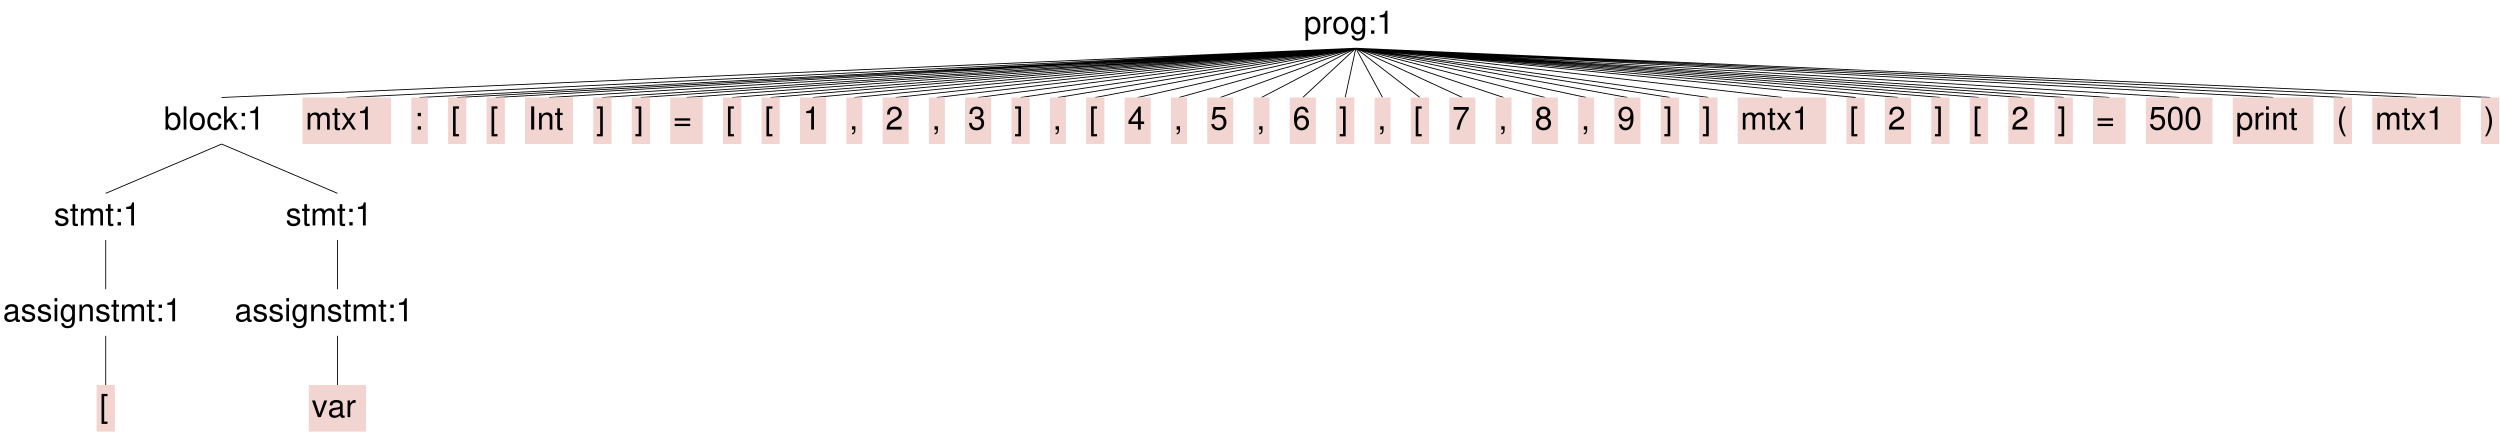 <?xml version="1.0" encoding="UTF-8"?>
<svg xmlns="http://www.w3.org/2000/svg" xmlns:xlink="http://www.w3.org/1999/xlink" width="863pt" height="149pt" viewBox="0 0 863 149" version="1.1">
<defs>
<g>
<symbol overflow="visible" id="glyph0-0">
<path style="stroke:none;" d=""/>
</symbol>
<symbol overflow="visible" id="glyph0-1">
<path style="stroke:none;" d="M 2.75 -8.016 L 0.703 -8.016 L 0.703 2.328 L 2.75 2.328 L 2.75 1.547 L 1.609 1.547 L 1.609 -7.234 L 2.75 -7.234 Z M 2.75 -8.016 "/>
</symbol>
<symbol overflow="visible" id="glyph0-2">
<path style="stroke:none;" d="M 2.359 -1.141 L 1.203 -1.141 L 1.203 0 L 2.359 0 Z M 2.359 -5.766 L 1.203 -5.766 L 1.203 -4.625 L 2.359 -4.625 Z M 2.359 -5.766 "/>
</symbol>
<symbol overflow="visible" id="glyph0-3">
<path style="stroke:none;" d="M 0.25 2.328 L 2.297 2.328 L 2.297 -8.016 L 0.25 -8.016 L 0.25 -7.234 L 1.391 -7.234 L 1.391 1.547 L 0.25 1.547 Z M 0.25 2.328 "/>
</symbol>
<symbol overflow="visible" id="glyph0-4">
<path style="stroke:none;" d="M 0.953 -1.141 L 0.953 0 L 1.609 0 L 1.609 0.203 C 1.609 0.953 1.469 1.172 0.953 1.203 L 0.953 1.609 C 1.688 1.641 2.109 1.109 2.109 0.172 L 2.109 -1.141 Z M 0.953 -1.141 "/>
</symbol>
<symbol overflow="visible" id="glyph0-5">
<path style="stroke:none;" d="M 0.766 -5.766 L 0.766 0 L 1.688 0 L 1.688 -3.625 C 1.688 -4.453 2.297 -5.125 3.047 -5.125 C 3.734 -5.125 4.109 -4.703 4.109 -3.969 L 4.109 0 L 5.031 0 L 5.031 -3.625 C 5.031 -4.453 5.641 -5.125 6.391 -5.125 C 7.062 -5.125 7.453 -4.703 7.453 -3.969 L 7.453 0 L 8.375 0 L 8.375 -4.328 C 8.375 -5.359 7.781 -5.922 6.703 -5.922 C 5.938 -5.922 5.484 -5.703 4.938 -5.047 C 4.594 -5.672 4.141 -5.922 3.391 -5.922 C 2.625 -5.922 2.094 -5.641 1.609 -4.953 L 1.609 -5.766 Z M 0.766 -5.766 "/>
</symbol>
<symbol overflow="visible" id="glyph0-6">
<path style="stroke:none;" d="M 2.797 -5.766 L 1.844 -5.766 L 1.844 -7.344 L 0.938 -7.344 L 0.938 -5.766 L 0.156 -5.766 L 0.156 -5.016 L 0.938 -5.016 L 0.938 -0.656 C 0.938 -0.062 1.328 0.25 2.047 0.25 C 2.281 0.25 2.484 0.234 2.797 0.172 L 2.797 -0.594 C 2.656 -0.562 2.547 -0.547 2.359 -0.547 C 1.953 -0.547 1.844 -0.656 1.844 -1.062 L 1.844 -5.016 L 2.797 -5.016 Z M 2.797 -5.766 "/>
</symbol>
<symbol overflow="visible" id="glyph0-7">
<path style="stroke:none;" d="M 3.219 -2.984 L 5.141 -5.766 L 4.109 -5.766 L 2.734 -3.672 L 1.344 -5.766 L 0.297 -5.766 L 2.219 -2.938 L 0.188 0 L 1.234 0 L 2.688 -2.219 L 4.141 0 L 5.203 0 Z M 3.219 -2.984 "/>
</symbol>
<symbol overflow="visible" id="glyph0-8">
<path style="stroke:none;" d="M 2.844 -5.672 L 2.844 0 L 3.812 0 L 3.812 -7.953 L 3.172 -7.953 C 2.844 -6.734 2.625 -6.562 1.125 -6.375 L 1.125 -5.672 Z M 2.844 -5.672 "/>
</symbol>
<symbol overflow="visible" id="glyph0-9">
<path style="stroke:none;" d="M 5.484 -5.891 C 5.297 -7.188 4.453 -7.953 3.266 -7.953 C 2.406 -7.953 1.641 -7.531 1.172 -6.812 C 0.688 -6.031 0.469 -5.078 0.469 -3.625 C 0.469 -2.281 0.656 -1.438 1.141 -0.734 C 1.547 -0.094 2.234 0.25 3.094 0.25 C 4.578 0.25 5.641 -0.859 5.641 -2.406 C 5.641 -3.875 4.656 -4.906 3.25 -4.906 C 2.484 -4.906 1.875 -4.625 1.469 -4.031 C 1.469 -6 2.094 -7.094 3.203 -7.094 C 3.891 -7.094 4.359 -6.656 4.516 -5.891 Z M 3.141 -4.047 C 4.062 -4.047 4.656 -3.391 4.656 -2.328 C 4.656 -1.328 4 -0.609 3.109 -0.609 C 2.203 -0.609 1.516 -1.359 1.516 -2.375 C 1.516 -3.359 2.172 -4.047 3.141 -4.047 Z M 3.141 -4.047 "/>
</symbol>
<symbol overflow="visible" id="glyph0-10">
<path style="stroke:none;" d="M 1.016 2.328 C 2.125 0.891 2.812 -1.109 2.812 -2.844 C 2.812 -4.578 2.125 -6.578 1.016 -8.016 L 0.422 -8.016 C 1.391 -6.453 1.922 -4.594 1.922 -2.844 C 1.922 -1.094 1.391 0.766 0.422 2.328 Z M 1.016 2.328 "/>
</symbol>
<symbol overflow="visible" id="glyph0-11">
<path style="stroke:none;" d="M 0.594 2.391 L 1.516 2.391 L 1.516 -0.609 C 2 -0.016 2.547 0.25 3.281 0.25 C 4.781 0.25 5.75 -0.953 5.75 -2.781 C 5.75 -4.719 4.812 -5.922 3.281 -5.922 C 2.5 -5.922 1.875 -5.578 1.438 -4.891 L 1.438 -5.766 L 0.594 -5.766 Z M 3.125 -5.078 C 4.141 -5.078 4.797 -4.188 4.797 -2.812 C 4.797 -1.5 4.125 -0.609 3.125 -0.609 C 2.141 -0.609 1.516 -1.484 1.516 -2.844 C 1.516 -4.188 2.141 -5.078 3.125 -5.078 Z M 3.125 -5.078 "/>
</symbol>
<symbol overflow="visible" id="glyph0-12">
<path style="stroke:none;" d="M 0.766 -5.766 L 0.766 0 L 1.688 0 L 1.688 -2.984 C 1.688 -4.375 2.266 -5 3.531 -4.969 L 3.531 -5.891 C 3.375 -5.922 3.281 -5.922 3.172 -5.922 C 2.578 -5.922 2.141 -5.578 1.609 -4.719 L 1.609 -5.766 Z M 0.766 -5.766 "/>
</symbol>
<symbol overflow="visible" id="glyph0-13">
<path style="stroke:none;" d="M 2.984 -5.922 C 1.359 -5.922 0.391 -4.781 0.391 -2.844 C 0.391 -0.891 1.359 0.25 3 0.25 C 4.625 0.25 5.609 -0.906 5.609 -2.797 C 5.609 -4.797 4.656 -5.922 2.984 -5.922 Z M 3 -5.078 C 4.031 -5.078 4.656 -4.234 4.656 -2.812 C 4.656 -1.438 4.016 -0.594 3 -0.594 C 1.984 -0.594 1.359 -1.438 1.359 -2.844 C 1.359 -4.234 1.984 -5.078 3 -5.078 Z M 3 -5.078 "/>
</symbol>
<symbol overflow="visible" id="glyph0-14">
<path style="stroke:none;" d="M 4.438 -5.766 L 4.438 -4.922 C 3.984 -5.625 3.469 -5.922 2.75 -5.922 C 1.359 -5.922 0.391 -4.625 0.391 -2.781 C 0.391 -1.812 0.609 -1.109 1.109 -0.531 C 1.547 -0.016 2.094 0.25 2.688 0.25 C 3.375 0.25 3.875 -0.062 4.359 -0.781 L 4.359 -0.484 C 4.359 1.062 3.922 1.625 2.781 1.625 C 2 1.625 1.594 1.312 1.5 0.656 L 0.578 0.656 C 0.656 1.734 1.5 2.391 2.766 2.391 C 3.609 2.391 4.312 2.125 4.688 1.656 C 5.125 1.125 5.297 0.406 5.297 -0.953 L 5.297 -5.766 Z M 2.844 -5.078 C 3.812 -5.078 4.359 -4.266 4.359 -2.812 C 4.359 -1.406 3.797 -0.594 2.844 -0.594 C 1.891 -0.594 1.344 -1.422 1.344 -2.844 C 1.344 -4.25 1.891 -5.078 2.844 -5.078 Z M 2.844 -5.078 "/>
</symbol>
<symbol overflow="visible" id="glyph0-15">
<path style="stroke:none;" d="M 5.562 -0.953 L 1.469 -0.953 C 1.562 -1.609 1.906 -2.031 2.875 -2.625 L 3.969 -3.234 C 5.062 -3.844 5.625 -4.656 5.625 -5.625 C 5.625 -6.297 5.359 -6.906 4.891 -7.344 C 4.438 -7.75 3.859 -7.953 3.125 -7.953 C 2.141 -7.953 1.391 -7.594 0.969 -6.922 C 0.688 -6.5 0.578 -6 0.547 -5.203 L 1.516 -5.203 C 1.547 -5.734 1.609 -6.062 1.75 -6.328 C 2 -6.812 2.516 -7.109 3.094 -7.109 C 3.969 -7.109 4.625 -6.469 4.625 -5.609 C 4.625 -4.969 4.266 -4.422 3.578 -4.031 L 2.562 -3.438 C 0.938 -2.5 0.469 -1.75 0.375 -0.016 L 5.562 -0.016 Z M 5.562 -0.953 "/>
</symbol>
<symbol overflow="visible" id="glyph0-16">
<path style="stroke:none;" d="M 4.812 -4.156 C 4.812 -5.297 4.062 -5.922 2.734 -5.922 C 1.391 -5.922 0.516 -5.234 0.516 -4.172 C 0.516 -3.266 0.984 -2.844 2.344 -2.516 L 3.203 -2.297 C 3.844 -2.141 4.094 -1.906 4.094 -1.5 C 4.094 -0.953 3.547 -0.594 2.75 -0.594 C 2.25 -0.594 1.844 -0.734 1.609 -0.984 C 1.469 -1.141 1.391 -1.312 1.344 -1.719 L 0.375 -1.719 C 0.422 -0.391 1.172 0.25 2.672 0.25 C 4.125 0.25 5.047 -0.469 5.047 -1.578 C 5.047 -2.438 4.562 -2.906 3.422 -3.172 L 2.547 -3.391 C 1.797 -3.562 1.469 -3.812 1.469 -4.219 C 1.469 -4.75 1.953 -5.078 2.688 -5.078 C 3.438 -5.078 3.828 -4.766 3.844 -4.156 Z M 4.812 -4.156 "/>
</symbol>
<symbol overflow="visible" id="glyph0-17">
<path style="stroke:none;" d="M 2.141 -8.016 L 1.094 -8.016 L 1.094 0 L 2.141 0 Z M 2.141 -8.016 "/>
</symbol>
<symbol overflow="visible" id="glyph0-18">
<path style="stroke:none;" d="M 0.766 -5.766 L 0.766 0 L 1.688 0 L 1.688 -3.172 C 1.688 -4.359 2.312 -5.125 3.25 -5.125 C 3.984 -5.125 4.438 -4.688 4.438 -4 L 4.438 0 L 5.359 0 L 5.359 -4.359 C 5.359 -5.312 4.641 -5.922 3.531 -5.922 C 2.672 -5.922 2.125 -5.594 1.609 -4.797 L 1.609 -5.766 Z M 0.766 -5.766 "/>
</symbol>
<symbol overflow="visible" id="glyph0-19">
<path style="stroke:none;" d="M 5.234 -7.797 L 1.203 -7.797 L 0.625 -3.547 L 1.516 -3.547 C 1.969 -4.094 2.344 -4.281 2.953 -4.281 C 4 -4.281 4.656 -3.562 4.656 -2.406 C 4.656 -1.281 4 -0.609 2.953 -0.609 C 2.094 -0.609 1.578 -1.031 1.359 -1.906 L 0.391 -1.906 C 0.516 -1.281 0.625 -0.969 0.859 -0.688 C 1.297 -0.094 2.094 0.25 2.969 0.25 C 4.547 0.25 5.641 -0.891 5.641 -2.547 C 5.641 -4.078 4.625 -5.141 3.125 -5.141 C 2.578 -5.141 2.141 -5 1.688 -4.656 L 1.984 -6.844 L 5.234 -6.844 Z M 5.234 -7.797 "/>
</symbol>
<symbol overflow="visible" id="glyph0-20">
<path style="stroke:none;" d="M 5.891 -0.531 C 5.781 -0.516 5.734 -0.516 5.688 -0.516 C 5.375 -0.516 5.188 -0.688 5.188 -0.969 L 5.188 -4.359 C 5.188 -5.375 4.438 -5.922 3.031 -5.922 C 2.172 -5.922 1.5 -5.688 1.109 -5.266 C 0.844 -4.969 0.734 -4.625 0.719 -4.062 L 1.641 -4.062 C 1.719 -4.766 2.141 -5.078 2.984 -5.078 C 3.828 -5.078 4.281 -4.781 4.281 -4.219 L 4.281 -3.984 C 4.266 -3.594 4.062 -3.438 3.328 -3.344 C 2.031 -3.172 1.828 -3.141 1.469 -2.984 C 0.797 -2.703 0.469 -2.203 0.469 -1.453 C 0.469 -0.406 1.188 0.25 2.359 0.25 C 3.078 0.25 3.656 0 4.312 -0.594 C 4.375 0 4.656 0.25 5.266 0.25 C 5.453 0.25 5.578 0.234 5.891 0.156 Z M 4.281 -1.812 C 4.281 -1.5 4.188 -1.312 3.922 -1.062 C 3.547 -0.719 3.094 -0.547 2.547 -0.547 C 1.844 -0.547 1.422 -0.891 1.422 -1.469 C 1.422 -2.078 1.812 -2.391 2.812 -2.531 C 3.781 -2.656 3.969 -2.703 4.281 -2.844 Z M 4.281 -1.812 "/>
</symbol>
<symbol overflow="visible" id="glyph0-21">
<path style="stroke:none;" d="M 1.656 -5.766 L 0.734 -5.766 L 0.734 0 L 1.656 0 Z M 1.656 -8.016 L 0.719 -8.016 L 0.719 -6.859 L 1.656 -6.859 Z M 1.656 -8.016 "/>
</symbol>
<symbol overflow="visible" id="glyph0-22">
<path style="stroke:none;" d="M 0.578 -1.812 C 0.766 -0.516 1.609 0.25 2.797 0.25 C 3.656 0.25 4.438 -0.172 4.891 -0.875 C 5.375 -1.656 5.594 -2.625 5.594 -4.062 C 5.594 -5.406 5.406 -6.266 4.938 -6.969 C 4.516 -7.609 3.828 -7.953 2.969 -7.953 C 1.484 -7.953 0.422 -6.844 0.422 -5.297 C 0.422 -3.844 1.406 -2.812 2.812 -2.812 C 3.547 -2.812 4.109 -3.062 4.594 -3.672 C 4.594 -1.688 3.969 -0.609 2.859 -0.609 C 2.172 -0.609 1.703 -1.047 1.547 -1.812 Z M 2.953 -7.109 C 3.859 -7.109 4.547 -6.344 4.547 -5.328 C 4.547 -4.344 3.891 -3.656 2.922 -3.656 C 1.984 -3.656 1.406 -4.328 1.406 -5.375 C 1.406 -6.375 2.062 -7.109 2.953 -7.109 Z M 2.953 -7.109 "/>
</symbol>
<symbol overflow="visible" id="glyph0-23">
<path style="stroke:none;" d="M 4.297 -4.188 C 5.109 -4.688 5.375 -5.078 5.375 -5.828 C 5.375 -7.078 4.406 -7.953 3.031 -7.953 C 1.656 -7.953 0.688 -7.078 0.688 -5.844 C 0.688 -5.078 0.938 -4.703 1.734 -4.188 C 0.844 -3.734 0.406 -3.094 0.406 -2.219 C 0.406 -0.766 1.469 0.25 3.031 0.25 C 4.562 0.25 5.641 -0.766 5.641 -2.219 C 5.641 -3.094 5.203 -3.734 4.297 -4.188 Z M 3.031 -7.094 C 3.844 -7.094 4.375 -6.594 4.375 -5.812 C 4.375 -5.062 3.844 -4.562 3.031 -4.562 C 2.203 -4.562 1.672 -5.062 1.672 -5.828 C 1.672 -6.594 2.203 -7.094 3.031 -7.094 Z M 3.031 -3.75 C 4 -3.75 4.656 -3.109 4.656 -2.188 C 4.656 -1.234 4 -0.609 3 -0.609 C 2.062 -0.609 1.391 -1.25 1.391 -2.172 C 1.391 -3.125 2.047 -3.75 3.031 -3.75 Z M 3.031 -3.75 "/>
</symbol>
<symbol overflow="visible" id="glyph0-24">
<path style="stroke:none;" d="M 2.594 -8.016 C 1.5 -6.578 0.797 -4.578 0.797 -2.844 C 0.797 -1.109 1.5 0.891 2.594 2.328 L 3.203 2.328 C 2.234 0.766 1.688 -1.094 1.688 -2.844 C 1.688 -4.594 2.234 -6.453 3.203 -8.016 Z M 2.594 -8.016 "/>
</symbol>
<symbol overflow="visible" id="glyph0-25">
<path style="stroke:none;" d="M 5.875 -3.891 L 0.547 -3.891 L 0.547 -3.109 L 5.875 -3.109 Z M 5.875 -1.984 L 0.547 -1.984 L 0.547 -1.219 L 5.875 -1.219 Z M 5.875 -1.984 "/>
</symbol>
<symbol overflow="visible" id="glyph0-26">
<path style="stroke:none;" d="M 0.594 -8.016 L 0.594 0 L 1.422 0 L 1.422 -0.734 C 1.859 -0.062 2.438 0.25 3.25 0.25 C 4.766 0.25 5.75 -0.984 5.75 -2.906 C 5.75 -4.781 4.812 -5.922 3.281 -5.922 C 2.5 -5.922 1.938 -5.625 1.5 -4.984 L 1.5 -8.016 Z M 3.109 -5.078 C 4.141 -5.078 4.797 -4.188 4.797 -2.812 C 4.797 -1.5 4.109 -0.609 3.109 -0.609 C 2.141 -0.609 1.5 -1.484 1.5 -2.844 C 1.5 -4.188 2.141 -5.078 3.109 -5.078 Z M 3.109 -5.078 "/>
</symbol>
<symbol overflow="visible" id="glyph0-27">
<path style="stroke:none;" d="M 1.672 -8.016 L 0.75 -8.016 L 0.75 0 L 1.672 0 Z M 1.672 -8.016 "/>
</symbol>
<symbol overflow="visible" id="glyph0-28">
<path style="stroke:none;" d="M 5.188 -3.828 C 5.141 -4.391 5.016 -4.75 4.797 -5.078 C 4.406 -5.609 3.703 -5.922 2.906 -5.922 C 1.344 -5.922 0.344 -4.703 0.344 -2.781 C 0.344 -0.922 1.328 0.25 2.891 0.25 C 4.266 0.25 5.141 -0.578 5.25 -1.984 L 4.328 -1.984 C 4.172 -1.062 3.703 -0.594 2.922 -0.594 C 1.906 -0.594 1.297 -1.422 1.297 -2.781 C 1.297 -4.219 1.891 -5.078 2.891 -5.078 C 3.656 -5.078 4.141 -4.625 4.25 -3.828 Z M 5.188 -3.828 "/>
</symbol>
<symbol overflow="visible" id="glyph0-29">
<path style="stroke:none;" d="M 1.547 -8.016 L 0.641 -8.016 L 0.641 0 L 1.547 0 L 1.547 -2.25 L 2.438 -3.125 L 4.391 0 L 5.516 0 L 3.172 -3.766 L 5.172 -5.766 L 4 -5.766 L 1.547 -3.328 Z M 1.547 -8.016 "/>
</symbol>
<symbol overflow="visible" id="glyph0-30">
<path style="stroke:none;" d="M 3.141 0 L 5.344 -5.766 L 4.312 -5.766 L 2.688 -1.094 L 1.141 -5.766 L 0.109 -5.766 L 2.141 0 Z M 3.141 0 "/>
</symbol>
<symbol overflow="visible" id="glyph0-31">
<path style="stroke:none;" d="M 2.438 -3.656 L 2.953 -3.656 C 4.016 -3.656 4.578 -3.172 4.578 -2.219 C 4.578 -1.203 3.969 -0.609 2.969 -0.609 C 1.906 -0.609 1.391 -1.141 1.312 -2.312 L 0.359 -2.312 C 0.391 -1.672 0.5 -1.25 0.688 -0.906 C 1.094 -0.125 1.859 0.25 2.922 0.25 C 4.531 0.25 5.562 -0.719 5.562 -2.219 C 5.562 -3.234 5.188 -3.781 4.25 -4.109 C 4.969 -4.406 5.328 -4.969 5.328 -5.766 C 5.328 -7.125 4.438 -7.953 2.953 -7.953 C 1.391 -7.953 0.547 -7.078 0.516 -5.391 L 1.484 -5.391 C 1.5 -5.875 1.547 -6.156 1.656 -6.391 C 1.875 -6.844 2.359 -7.109 2.969 -7.109 C 3.828 -7.109 4.344 -6.594 4.344 -5.734 C 4.344 -5.172 4.141 -4.828 3.719 -4.641 C 3.453 -4.531 3.109 -4.484 2.438 -4.484 Z M 2.438 -3.656 "/>
</symbol>
<symbol overflow="visible" id="glyph0-32">
<path style="stroke:none;" d="M 5.719 -7.797 L 0.5 -7.797 L 0.5 -6.844 L 4.719 -6.844 C 2.859 -4.188 2.094 -2.562 1.516 0 L 2.547 0 C 2.984 -2.5 3.953 -4.641 5.719 -6.984 Z M 5.719 -7.797 "/>
</symbol>
<symbol overflow="visible" id="glyph0-33">
<path style="stroke:none;" d="M 3.031 -7.953 C 2.297 -7.953 1.641 -7.625 1.234 -7.078 C 0.719 -6.375 0.469 -5.328 0.469 -3.844 C 0.469 -1.172 1.359 0.25 3.031 0.25 C 4.672 0.25 5.578 -1.172 5.578 -3.781 C 5.578 -5.328 5.328 -6.359 4.812 -7.078 C 4.406 -7.641 3.766 -7.953 3.031 -7.953 Z M 3.031 -7.094 C 4.062 -7.094 4.594 -6.031 4.594 -3.875 C 4.594 -1.609 4.078 -0.547 3 -0.547 C 1.984 -0.547 1.469 -1.656 1.469 -3.844 C 1.469 -6.031 1.984 -7.094 3.031 -7.094 Z M 3.031 -7.094 "/>
</symbol>
<symbol overflow="visible" id="glyph0-34">
<path style="stroke:none;" d="M 3.594 -1.922 L 3.594 0 L 4.562 0 L 4.562 -1.922 L 5.719 -1.922 L 5.719 -2.797 L 4.562 -2.797 L 4.562 -7.953 L 3.844 -7.953 L 0.312 -2.953 L 0.312 -1.922 Z M 3.594 -2.797 L 1.156 -2.797 L 3.594 -6.297 Z M 3.594 -2.797 "/>
</symbol>
</g>
</defs>
<g id="surface1">
<path style=" stroke:none;fill-rule:nonzero;fill:rgb(94.922%,83.006%,82.031%);fill-opacity:1;" d="M 637.395 49.734 L 637.395 33.648 L 643.684 33.648 L 643.684 49.734 L 637.395 49.734 "/>
<g style="fill:rgb(0%,0%,0%);fill-opacity:1;">
  <use xlink:href="#glyph0-1" x="638.395" y="44.736"/>
</g>
<path style="fill:none;stroke-width:3;stroke-linecap:butt;stroke-linejoin:miter;stroke:rgb(0%,0%,0%);stroke-opacity:1;stroke-miterlimit:10;" d="M 4680.312 1323.516 L 764.922 1153.516 M 764.922 992.656 L 364.961 822.656 M 364.961 661.758 L 364.961 491.758 M 364.961 330.898 L 364.961 160.898 M 764.922 992.656 L 1164.922 822.656 M 1164.922 661.758 L 1164.922 491.758 M 1164.922 330.898 L 1164.922 160.898 M 4680.312 1323.516 L 1197.109 1153.516 M 4680.312 1323.516 L 1448.281 1153.516 M 4680.312 1323.516 L 1578.281 1153.516 M 4680.312 1323.516 L 1711.172 1153.516 M 4680.312 1323.516 L 1895.273 1153.516 M 4680.312 1323.516 L 2079.414 1153.516 M 4680.312 1323.516 L 2212.305 1153.516 M 4680.312 1323.516 L 2369.844 1153.516 M 4680.312 1323.516 L 2527.383 1153.516 M 4680.312 1323.516 L 2660.273 1153.516 M 4680.312 1323.516 L 2806.719 1153.516 M 4680.312 1323.516 L 2949.18 1153.516 M 4680.312 1323.516 L 3091.641 1153.516 M 4680.312 1323.516 L 3234.102 1153.516 M 4680.312 1323.516 L 3376.602 1153.516 M 4680.312 1323.516 L 3523.008 1153.516 M 4680.312 1323.516 L 3651.953 1153.516 M 4680.312 1323.516 L 3780.898 1153.516 M 4680.312 1323.516 L 3927.344 1153.516 M 4680.312 1323.516 L 4069.805 1153.516 M 4680.312 1323.516 L 4212.266 1153.516 M 4680.312 1323.516 L 4354.727 1153.516 M 4680.312 1323.516 L 4497.227 1153.516 M 4680.312 1323.516 L 4643.633 1153.516 M 4680.312 1323.516 L 4772.578 1153.516 M 4680.312 1323.516 L 4901.523 1153.516 M 4680.312 1323.516 L 5047.969 1153.516 M 4680.312 1323.516 L 5190.43 1153.516 M 4680.312 1323.516 L 5332.891 1153.516 M 4680.312 1323.516 L 5475.352 1153.516 M 4680.312 1323.516 L 5617.812 1153.516 M 4680.312 1323.516 L 5764.258 1153.516 M 4680.312 1323.516 L 5897.148 1153.516 M 4680.312 1323.516 L 6151.289 1153.516 M 4680.312 1323.516 L 6405.391 1153.516 M 4680.312 1323.516 L 6551.836 1153.516 M 4680.312 1323.516 L 6698.242 1153.516 M 4680.312 1323.516 L 6831.172 1153.516 M 4680.312 1323.516 L 6977.578 1153.516 M 4680.312 1323.516 L 7124.023 1153.516 M 4680.312 1323.516 L 7281.562 1153.516 M 4680.312 1323.516 L 7522.578 1153.516 M 4680.312 1323.516 L 7846.797 1153.516 M 4680.312 1323.516 L 8087.461 1153.516 M 4680.312 1323.516 L 8341.602 1153.516 M 4680.312 1323.516 L 8595.703 1153.516 " transform="matrix(0.1,0,0,-0.1,0,149)"/>
<path style=" stroke:none;fill-rule:nonzero;fill:rgb(94.922%,83.006%,82.031%);fill-opacity:1;" d="M 167.973 49.734 L 167.973 33.648 L 174.266 33.648 L 174.266 49.734 L 167.973 49.734 "/>
<g style="fill:rgb(0%,0%,0%);fill-opacity:1;">
  <use xlink:href="#glyph0-1" x="168.974" y="44.736"/>
</g>
<path style=" stroke:none;fill-rule:nonzero;fill:rgb(94.922%,83.006%,82.031%);fill-opacity:1;" d="M 141.977 49.734 L 141.977 33.648 L 147.684 33.648 L 147.684 49.734 L 141.977 49.734 "/>
<g style="fill:rgb(0%,0%,0%);fill-opacity:1;">
  <use xlink:href="#glyph0-2" x="142.977" y="44.736"/>
</g>
<path style=" stroke:none;fill-rule:nonzero;fill:rgb(94.922%,83.006%,82.031%);fill-opacity:1;" d="M 218.086 49.734 L 218.086 33.648 L 224.375 33.648 L 224.375 49.734 L 218.086 49.734 "/>
<g style="fill:rgb(0%,0%,0%);fill-opacity:1;">
  <use xlink:href="#glyph0-3" x="219.085" y="44.736"/>
</g>
<path style=" stroke:none;fill-rule:nonzero;fill:rgb(94.922%,83.006%,82.031%);fill-opacity:1;" d="M 487.008 49.734 L 487.008 33.648 L 493.297 33.648 L 493.297 49.734 L 487.008 49.734 "/>
<g style="fill:rgb(0%,0%,0%);fill-opacity:1;">
  <use xlink:href="#glyph0-1" x="488.007" y="44.736"/>
</g>
<path style=" stroke:none;fill-rule:nonzero;fill:rgb(94.922%,83.006%,82.031%);fill-opacity:1;" d="M 320.66 49.734 L 320.66 33.648 L 326.16 33.648 L 326.16 49.734 L 320.66 49.734 "/>
<g style="fill:rgb(0%,0%,0%);fill-opacity:1;">
  <use xlink:href="#glyph0-4" x="321.662" y="44.736"/>
</g>
<path style=" stroke:none;fill-rule:nonzero;fill:rgb(94.922%,83.006%,82.031%);fill-opacity:1;" d="M 818.895 49.734 L 818.895 33.648 L 849.426 33.648 L 849.426 49.734 L 818.895 49.734 "/>
<g style="fill:rgb(0%,0%,0%);fill-opacity:1;">
  <use xlink:href="#glyph0-5" x="819.893" y="44.736"/>
  <use xlink:href="#glyph0-6" x="829.056" y="44.736"/>
  <use xlink:href="#glyph0-7" x="832.114" y="44.736"/>
  <use xlink:href="#glyph0-8" x="837.614" y="44.736"/>
</g>
<path style=" stroke:none;fill-rule:nonzero;fill:rgb(94.922%,83.006%,82.031%);fill-opacity:1;" d="M 474.508 49.734 L 474.508 33.648 L 480.008 33.648 L 480.008 49.734 L 474.508 49.734 "/>
<g style="fill:rgb(0%,0%,0%);fill-opacity:1;">
  <use xlink:href="#glyph0-4" x="475.509" y="44.736"/>
</g>
<path style=" stroke:none;fill-rule:nonzero;fill:rgb(94.922%,83.006%,82.031%);fill-opacity:1;" d="M 445.223 49.734 L 445.223 33.648 L 454.219 33.648 L 454.219 49.734 L 445.223 49.734 "/>
<g style="fill:rgb(0%,0%,0%);fill-opacity:1;">
  <use xlink:href="#glyph0-9" x="446.223" y="44.736"/>
</g>
<path style=" stroke:none;fill-rule:nonzero;fill:rgb(94.922%,83.006%,82.031%);fill-opacity:1;" d="M 404.23 49.734 L 404.23 33.648 L 409.73 33.648 L 409.73 49.734 L 404.23 49.734 "/>
<g style="fill:rgb(0%,0%,0%);fill-opacity:1;">
  <use xlink:href="#glyph0-4" x="405.231" y="44.736"/>
</g>
<path style=" stroke:none;fill-rule:nonzero;fill:rgb(94.922%,83.006%,82.031%);fill-opacity:1;" d="M 666.68 49.734 L 666.68 33.648 L 672.973 33.648 L 672.973 49.734 L 666.68 49.734 "/>
<g style="fill:rgb(0%,0%,0%);fill-opacity:1;">
  <use xlink:href="#glyph0-3" x="667.681" y="44.736"/>
</g>
<path style=" stroke:none;fill-rule:nonzero;fill:rgb(94.922%,83.006%,82.031%);fill-opacity:1;" d="M 249.594 49.734 L 249.594 33.648 L 255.883 33.648 L 255.883 49.734 L 249.594 49.734 "/>
<g style="fill:rgb(0%,0%,0%);fill-opacity:1;">
  <use xlink:href="#glyph0-1" x="250.592" y="44.736"/>
</g>
<path style=" stroke:none;fill-rule:nonzero;fill:rgb(94.922%,83.006%,82.031%);fill-opacity:1;" d="M 461.219 49.734 L 461.219 33.648 L 467.508 33.648 L 467.508 49.734 L 461.219 49.734 "/>
<g style="fill:rgb(0%,0%,0%);fill-opacity:1;">
  <use xlink:href="#glyph0-3" x="462.219" y="44.736"/>
</g>
<path style=" stroke:none;fill-rule:nonzero;fill:rgb(94.922%,83.006%,82.031%);fill-opacity:1;" d="M 856.426 49.734 L 856.426 33.648 L 862.719 33.648 L 862.719 49.734 L 856.426 49.734 "/>
<g style="fill:rgb(0%,0%,0%);fill-opacity:1;">
  <use xlink:href="#glyph0-10" x="857.427" y="44.736"/>
</g>
<path style=" stroke:none;fill-rule:nonzero;fill:rgb(94.922%,83.006%,82.031%);fill-opacity:1;" d="M 679.973 49.734 L 679.973 33.648 L 686.262 33.648 L 686.262 49.734 L 679.973 49.734 "/>
<g style="fill:rgb(0%,0%,0%);fill-opacity:1;">
  <use xlink:href="#glyph0-1" x="680.971" y="44.736"/>
</g>
<path style=" stroke:none;fill-rule:nonzero;fill:rgb(94.922%,83.006%,82.031%);fill-opacity:1;" d="M 204.797 49.734 L 204.797 33.648 L 211.086 33.648 L 211.086 49.734 L 204.797 49.734 "/>
<g style="fill:rgb(0%,0%,0%);fill-opacity:1;">
  <use xlink:href="#glyph0-3" x="205.795" y="44.736"/>
</g>
<g style="fill:rgb(0%,0%,0%);fill-opacity:1;">
  <use xlink:href="#glyph0-11" x="450.07" y="11.648"/>
  <use xlink:href="#glyph0-12" x="456.186" y="11.648"/>
  <use xlink:href="#glyph0-13" x="459.849" y="11.648"/>
  <use xlink:href="#glyph0-14" x="465.965" y="11.648"/>
  <use xlink:href="#glyph0-2" x="472.081" y="11.648"/>
  <use xlink:href="#glyph0-8" x="475.139" y="11.648"/>
</g>
<path style=" stroke:none;fill-rule:nonzero;fill:rgb(94.922%,83.006%,82.031%);fill-opacity:1;" d="M 693.262 49.734 L 693.262 33.648 L 702.258 33.648 L 702.258 49.734 L 693.262 49.734 "/>
<g style="fill:rgb(0%,0%,0%);fill-opacity:1;">
  <use xlink:href="#glyph0-15" x="694.261" y="44.736"/>
</g>
<path style=" stroke:none;fill-rule:nonzero;fill:rgb(94.922%,83.006%,82.031%);fill-opacity:1;" d="M 599.859 49.734 L 599.859 33.648 L 630.395 33.648 L 630.395 49.734 L 599.859 49.734 "/>
<g style="fill:rgb(0%,0%,0%);fill-opacity:1;">
  <use xlink:href="#glyph0-5" x="600.861" y="44.736"/>
  <use xlink:href="#glyph0-6" x="610.024" y="44.736"/>
  <use xlink:href="#glyph0-7" x="613.082" y="44.736"/>
  <use xlink:href="#glyph0-8" x="618.582" y="44.736"/>
</g>
<path style=" stroke:none;fill-rule:nonzero;fill:rgb(94.922%,83.006%,82.031%);fill-opacity:1;" d="M 516.293 49.734 L 516.293 33.648 L 521.789 33.648 L 521.789 49.734 L 516.293 49.734 "/>
<g style="fill:rgb(0%,0%,0%);fill-opacity:1;">
  <use xlink:href="#glyph0-4" x="517.293" y="44.736"/>
</g>
<g style="fill:rgb(0%,0%,0%);fill-opacity:1;">
  <use xlink:href="#glyph0-16" x="98.605" y="77.824"/>
  <use xlink:href="#glyph0-6" x="104.105" y="77.824"/>
  <use xlink:href="#glyph0-5" x="107.163" y="77.824"/>
  <use xlink:href="#glyph0-6" x="116.326" y="77.824"/>
  <use xlink:href="#glyph0-2" x="119.384" y="77.824"/>
  <use xlink:href="#glyph0-8" x="122.442" y="77.824"/>
</g>
<path style=" stroke:none;fill-rule:nonzero;fill:rgb(94.922%,83.006%,82.031%);fill-opacity:1;" d="M 181.266 49.734 L 181.266 33.648 L 197.797 33.648 L 197.797 49.734 L 181.266 49.734 "/>
<g style="fill:rgb(0%,0%,0%);fill-opacity:1;">
  <use xlink:href="#glyph0-17" x="182.264" y="44.736"/>
  <use xlink:href="#glyph0-18" x="185.322" y="44.736"/>
  <use xlink:href="#glyph0-6" x="191.438" y="44.736"/>
</g>
<path style=" stroke:none;fill-rule:nonzero;fill:rgb(94.922%,83.006%,82.031%);fill-opacity:1;" d="M 276.172 49.734 L 276.172 33.648 L 285.168 33.648 L 285.168 49.734 L 276.172 49.734 "/>
<g style="fill:rgb(0%,0%,0%);fill-opacity:1;">
  <use xlink:href="#glyph0-8" x="277.172" y="44.736"/>
</g>
<path style=" stroke:none;fill-rule:nonzero;fill:rgb(94.922%,83.006%,82.031%);fill-opacity:1;" d="M 416.73 49.734 L 416.73 33.648 L 425.727 33.648 L 425.727 49.734 L 416.73 49.734 "/>
<g style="fill:rgb(0%,0%,0%);fill-opacity:1;">
  <use xlink:href="#glyph0-19" x="417.729" y="44.736"/>
</g>
<g style="fill:rgb(0%,0%,0%);fill-opacity:1;">
  <use xlink:href="#glyph0-20" x="1" y="110.912"/>
  <use xlink:href="#glyph0-16" x="7.116" y="110.912"/>
  <use xlink:href="#glyph0-16" x="12.616" y="110.912"/>
  <use xlink:href="#glyph0-21" x="18.116" y="110.912"/>
  <use xlink:href="#glyph0-14" x="20.558" y="110.912"/>
  <use xlink:href="#glyph0-18" x="26.674" y="110.912"/>
  <use xlink:href="#glyph0-16" x="32.79" y="110.912"/>
  <use xlink:href="#glyph0-6" x="38.29" y="110.912"/>
  <use xlink:href="#glyph0-5" x="41.348" y="110.912"/>
  <use xlink:href="#glyph0-6" x="50.511" y="110.912"/>
  <use xlink:href="#glyph0-2" x="53.569" y="110.912"/>
  <use xlink:href="#glyph0-8" x="56.627" y="110.912"/>
</g>
<path style=" stroke:none;fill-rule:nonzero;fill:rgb(94.922%,83.006%,82.031%);fill-opacity:1;" d="M 33.352 149 L 33.352 132.91 L 39.641 132.91 L 39.641 149 L 33.352 149 "/>
<g style="fill:rgb(0%,0%,0%);fill-opacity:1;">
  <use xlink:href="#glyph0-1" x="34.352" y="144"/>
</g>
<path style=" stroke:none;fill-rule:nonzero;fill:rgb(94.922%,83.006%,82.031%);fill-opacity:1;" d="M 262.883 49.734 L 262.883 33.648 L 269.172 33.648 L 269.172 49.734 L 262.883 49.734 "/>
<g style="fill:rgb(0%,0%,0%);fill-opacity:1;">
  <use xlink:href="#glyph0-1" x="263.883" y="44.736"/>
</g>
<path style=" stroke:none;fill-rule:nonzero;fill:rgb(94.922%,83.006%,82.031%);fill-opacity:1;" d="M 650.684 49.734 L 650.684 33.648 L 659.68 33.648 L 659.68 49.734 L 650.684 49.734 "/>
<g style="fill:rgb(0%,0%,0%);fill-opacity:1;">
  <use xlink:href="#glyph0-15" x="651.685" y="44.736"/>
</g>
<path style=" stroke:none;fill-rule:nonzero;fill:rgb(94.922%,83.006%,82.031%);fill-opacity:1;" d="M 770.754 49.734 L 770.754 33.648 L 798.602 33.648 L 798.602 49.734 L 770.754 49.734 "/>
<g style="fill:rgb(0%,0%,0%);fill-opacity:1;">
  <use xlink:href="#glyph0-11" x="771.753" y="44.736"/>
  <use xlink:href="#glyph0-12" x="777.869" y="44.736"/>
  <use xlink:href="#glyph0-21" x="781.532" y="44.736"/>
  <use xlink:href="#glyph0-18" x="783.974" y="44.736"/>
  <use xlink:href="#glyph0-6" x="790.09" y="44.736"/>
</g>
<path style=" stroke:none;fill-rule:nonzero;fill:rgb(94.922%,83.006%,82.031%);fill-opacity:1;" d="M 374.945 49.734 L 374.945 33.648 L 381.234 33.648 L 381.234 49.734 L 374.945 49.734 "/>
<g style="fill:rgb(0%,0%,0%);fill-opacity:1;">
  <use xlink:href="#glyph0-1" x="375.945" y="44.736"/>
</g>
<path style=" stroke:none;fill-rule:nonzero;fill:rgb(94.922%,83.006%,82.031%);fill-opacity:1;" d="M 104.441 49.734 L 104.441 33.648 L 134.977 33.648 L 134.977 49.734 L 104.441 49.734 "/>
<g style="fill:rgb(0%,0%,0%);fill-opacity:1;">
  <use xlink:href="#glyph0-5" x="105.443" y="44.736"/>
  <use xlink:href="#glyph0-6" x="114.606" y="44.736"/>
  <use xlink:href="#glyph0-7" x="117.664" y="44.736"/>
  <use xlink:href="#glyph0-8" x="123.164" y="44.736"/>
</g>
<path style=" stroke:none;fill-rule:nonzero;fill:rgb(94.922%,83.006%,82.031%);fill-opacity:1;" d="M 544.785 49.734 L 544.785 33.648 L 550.285 33.648 L 550.285 49.734 L 544.785 49.734 "/>
<g style="fill:rgb(0%,0%,0%);fill-opacity:1;">
  <use xlink:href="#glyph0-4" x="545.787" y="44.736"/>
</g>
<path style=" stroke:none;fill-rule:nonzero;fill:rgb(94.922%,83.006%,82.031%);fill-opacity:1;" d="M 557.285 49.734 L 557.285 33.648 L 566.281 33.648 L 566.281 49.734 L 557.285 49.734 "/>
<g style="fill:rgb(0%,0%,0%);fill-opacity:1;">
  <use xlink:href="#glyph0-22" x="558.285" y="44.736"/>
</g>
<path style=" stroke:none;fill-rule:nonzero;fill:rgb(94.922%,83.006%,82.031%);fill-opacity:1;" d="M 528.789 49.734 L 528.789 33.648 L 537.785 33.648 L 537.785 49.734 L 528.789 49.734 "/>
<g style="fill:rgb(0%,0%,0%);fill-opacity:1;">
  <use xlink:href="#glyph0-23" x="529.791" y="44.736"/>
</g>
<path style=" stroke:none;fill-rule:nonzero;fill:rgb(94.922%,83.006%,82.031%);fill-opacity:1;" d="M 154.684 49.734 L 154.684 33.648 L 160.973 33.648 L 160.973 49.734 L 154.684 49.734 "/>
<g style="fill:rgb(0%,0%,0%);fill-opacity:1;">
  <use xlink:href="#glyph0-1" x="155.684" y="44.736"/>
</g>
<path style=" stroke:none;fill-rule:nonzero;fill:rgb(94.922%,83.006%,82.031%);fill-opacity:1;" d="M 292.168 49.734 L 292.168 33.648 L 297.664 33.648 L 297.664 49.734 L 292.168 49.734 "/>
<g style="fill:rgb(0%,0%,0%);fill-opacity:1;">
  <use xlink:href="#glyph0-4" x="293.168" y="44.736"/>
</g>
<path style=" stroke:none;fill-rule:nonzero;fill:rgb(94.922%,83.006%,82.031%);fill-opacity:1;" d="M 362.445 49.734 L 362.445 33.648 L 367.945 33.648 L 367.945 49.734 L 362.445 49.734 "/>
<g style="fill:rgb(0%,0%,0%);fill-opacity:1;">
  <use xlink:href="#glyph0-4" x="363.446" y="44.736"/>
</g>
<g style="fill:rgb(0%,0%,0%);fill-opacity:1;">
  <use xlink:href="#glyph0-20" x="80.994" y="110.912"/>
  <use xlink:href="#glyph0-16" x="87.11" y="110.912"/>
  <use xlink:href="#glyph0-16" x="92.61" y="110.912"/>
  <use xlink:href="#glyph0-21" x="98.11" y="110.912"/>
  <use xlink:href="#glyph0-14" x="100.552" y="110.912"/>
  <use xlink:href="#glyph0-18" x="106.668" y="110.912"/>
  <use xlink:href="#glyph0-16" x="112.784" y="110.912"/>
  <use xlink:href="#glyph0-6" x="118.284" y="110.912"/>
  <use xlink:href="#glyph0-5" x="121.342" y="110.912"/>
  <use xlink:href="#glyph0-6" x="130.505" y="110.912"/>
  <use xlink:href="#glyph0-2" x="133.563" y="110.912"/>
  <use xlink:href="#glyph0-8" x="136.621" y="110.912"/>
</g>
<path style=" stroke:none;fill-rule:nonzero;fill:rgb(94.922%,83.006%,82.031%);fill-opacity:1;" d="M 586.57 49.734 L 586.57 33.648 L 592.859 33.648 L 592.859 49.734 L 586.57 49.734 "/>
<g style="fill:rgb(0%,0%,0%);fill-opacity:1;">
  <use xlink:href="#glyph0-3" x="587.571" y="44.736"/>
</g>
<path style=" stroke:none;fill-rule:nonzero;fill:rgb(94.922%,83.006%,82.031%);fill-opacity:1;" d="M 805.602 49.734 L 805.602 33.648 L 811.895 33.648 L 811.895 49.734 L 805.602 49.734 "/>
<g style="fill:rgb(0%,0%,0%);fill-opacity:1;">
  <use xlink:href="#glyph0-24" x="806.603" y="44.736"/>
</g>
<path style=" stroke:none;fill-rule:nonzero;fill:rgb(94.922%,83.006%,82.031%);fill-opacity:1;" d="M 231.375 49.734 L 231.375 33.648 L 242.594 33.648 L 242.594 49.734 L 231.375 49.734 "/>
<g style="fill:rgb(0%,0%,0%);fill-opacity:1;">
  <use xlink:href="#glyph0-25" x="232.374" y="44.736"/>
</g>
<g style="fill:rgb(0%,0%,0%);fill-opacity:1;">
  <use xlink:href="#glyph0-26" x="56.546" y="44.736"/>
  <use xlink:href="#glyph0-27" x="62.662" y="44.736"/>
  <use xlink:href="#glyph0-13" x="65.104" y="44.736"/>
  <use xlink:href="#glyph0-28" x="71.22" y="44.736"/>
  <use xlink:href="#glyph0-29" x="76.72" y="44.736"/>
  <use xlink:href="#glyph0-2" x="82.22" y="44.736"/>
  <use xlink:href="#glyph0-8" x="85.278" y="44.736"/>
</g>
<g style="fill:rgb(0%,0%,0%);fill-opacity:1;">
  <use xlink:href="#glyph0-16" x="18.611" y="77.824"/>
  <use xlink:href="#glyph0-6" x="24.111" y="77.824"/>
  <use xlink:href="#glyph0-5" x="27.169" y="77.824"/>
  <use xlink:href="#glyph0-6" x="36.332" y="77.824"/>
  <use xlink:href="#glyph0-2" x="39.39" y="77.824"/>
  <use xlink:href="#glyph0-8" x="42.448" y="77.824"/>
</g>
<path style=" stroke:none;fill-rule:nonzero;fill:rgb(94.922%,83.006%,82.031%);fill-opacity:1;" d="M 709.258 49.734 L 709.258 33.648 L 715.547 33.648 L 715.547 49.734 L 709.258 49.734 "/>
<g style="fill:rgb(0%,0%,0%);fill-opacity:1;">
  <use xlink:href="#glyph0-3" x="710.257" y="44.736"/>
</g>
<path style=" stroke:none;fill-rule:nonzero;fill:rgb(94.922%,83.006%,82.031%);fill-opacity:1;" d="M 106.602 149 L 106.602 132.91 L 126.379 132.91 L 126.379 149 L 106.602 149 "/>
<g style="fill:rgb(0%,0%,0%);fill-opacity:1;">
  <use xlink:href="#glyph0-30" x="107.603" y="144"/>
  <use xlink:href="#glyph0-20" x="113.103" y="144"/>
  <use xlink:href="#glyph0-12" x="119.219" y="144"/>
</g>
<path style=" stroke:none;fill-rule:nonzero;fill:rgb(94.922%,83.006%,82.031%);fill-opacity:1;" d="M 304.668 49.734 L 304.668 33.648 L 313.664 33.648 L 313.664 49.734 L 304.668 49.734 "/>
<g style="fill:rgb(0%,0%,0%);fill-opacity:1;">
  <use xlink:href="#glyph0-15" x="305.667" y="44.736"/>
</g>
<path style=" stroke:none;fill-rule:nonzero;fill:rgb(94.922%,83.006%,82.031%);fill-opacity:1;" d="M 349.156 49.734 L 349.156 33.648 L 355.445 33.648 L 355.445 49.734 L 349.156 49.734 "/>
<g style="fill:rgb(0%,0%,0%);fill-opacity:1;">
  <use xlink:href="#glyph0-3" x="350.157" y="44.736"/>
</g>
<path style=" stroke:none;fill-rule:nonzero;fill:rgb(94.922%,83.006%,82.031%);fill-opacity:1;" d="M 333.16 49.734 L 333.16 33.648 L 342.156 33.648 L 342.156 49.734 L 333.16 49.734 "/>
<g style="fill:rgb(0%,0%,0%);fill-opacity:1;">
  <use xlink:href="#glyph0-31" x="334.161" y="44.736"/>
</g>
<path style=" stroke:none;fill-rule:nonzero;fill:rgb(94.922%,83.006%,82.031%);fill-opacity:1;" d="M 432.727 49.734 L 432.727 33.648 L 438.223 33.648 L 438.223 49.734 L 432.727 49.734 "/>
<g style="fill:rgb(0%,0%,0%);fill-opacity:1;">
  <use xlink:href="#glyph0-4" x="433.725" y="44.736"/>
</g>
<path style=" stroke:none;fill-rule:nonzero;fill:rgb(94.922%,83.006%,82.031%);fill-opacity:1;" d="M 500.297 49.734 L 500.297 33.648 L 509.293 33.648 L 509.293 49.734 L 500.297 49.734 "/>
<g style="fill:rgb(0%,0%,0%);fill-opacity:1;">
  <use xlink:href="#glyph0-32" x="501.297" y="44.736"/>
</g>
<path style=" stroke:none;fill-rule:nonzero;fill:rgb(94.922%,83.006%,82.031%);fill-opacity:1;" d="M 722.547 49.734 L 722.547 33.648 L 733.766 33.648 L 733.766 49.734 L 722.547 49.734 "/>
<g style="fill:rgb(0%,0%,0%);fill-opacity:1;">
  <use xlink:href="#glyph0-25" x="723.547" y="44.736"/>
</g>
<path style=" stroke:none;fill-rule:nonzero;fill:rgb(94.922%,83.006%,82.031%);fill-opacity:1;" d="M 740.766 49.734 L 740.766 33.648 L 763.754 33.648 L 763.754 49.734 L 740.766 49.734 "/>
<g style="fill:rgb(0%,0%,0%);fill-opacity:1;">
  <use xlink:href="#glyph0-19" x="741.765" y="44.736"/>
  <use xlink:href="#glyph0-33" x="747.881" y="44.736"/>
  <use xlink:href="#glyph0-33" x="753.997" y="44.736"/>
</g>
<path style=" stroke:none;fill-rule:nonzero;fill:rgb(94.922%,83.006%,82.031%);fill-opacity:1;" d="M 388.234 49.734 L 388.234 33.648 L 397.23 33.648 L 397.23 49.734 L 388.234 49.734 "/>
<g style="fill:rgb(0%,0%,0%);fill-opacity:1;">
  <use xlink:href="#glyph0-34" x="389.235" y="44.736"/>
</g>
<path style=" stroke:none;fill-rule:nonzero;fill:rgb(94.922%,83.006%,82.031%);fill-opacity:1;" d="M 573.281 49.734 L 573.281 33.648 L 579.57 33.648 L 579.57 49.734 L 573.281 49.734 "/>
<g style="fill:rgb(0%,0%,0%);fill-opacity:1;">
  <use xlink:href="#glyph0-3" x="574.281" y="44.736"/>
</g>
</g>
</svg>

